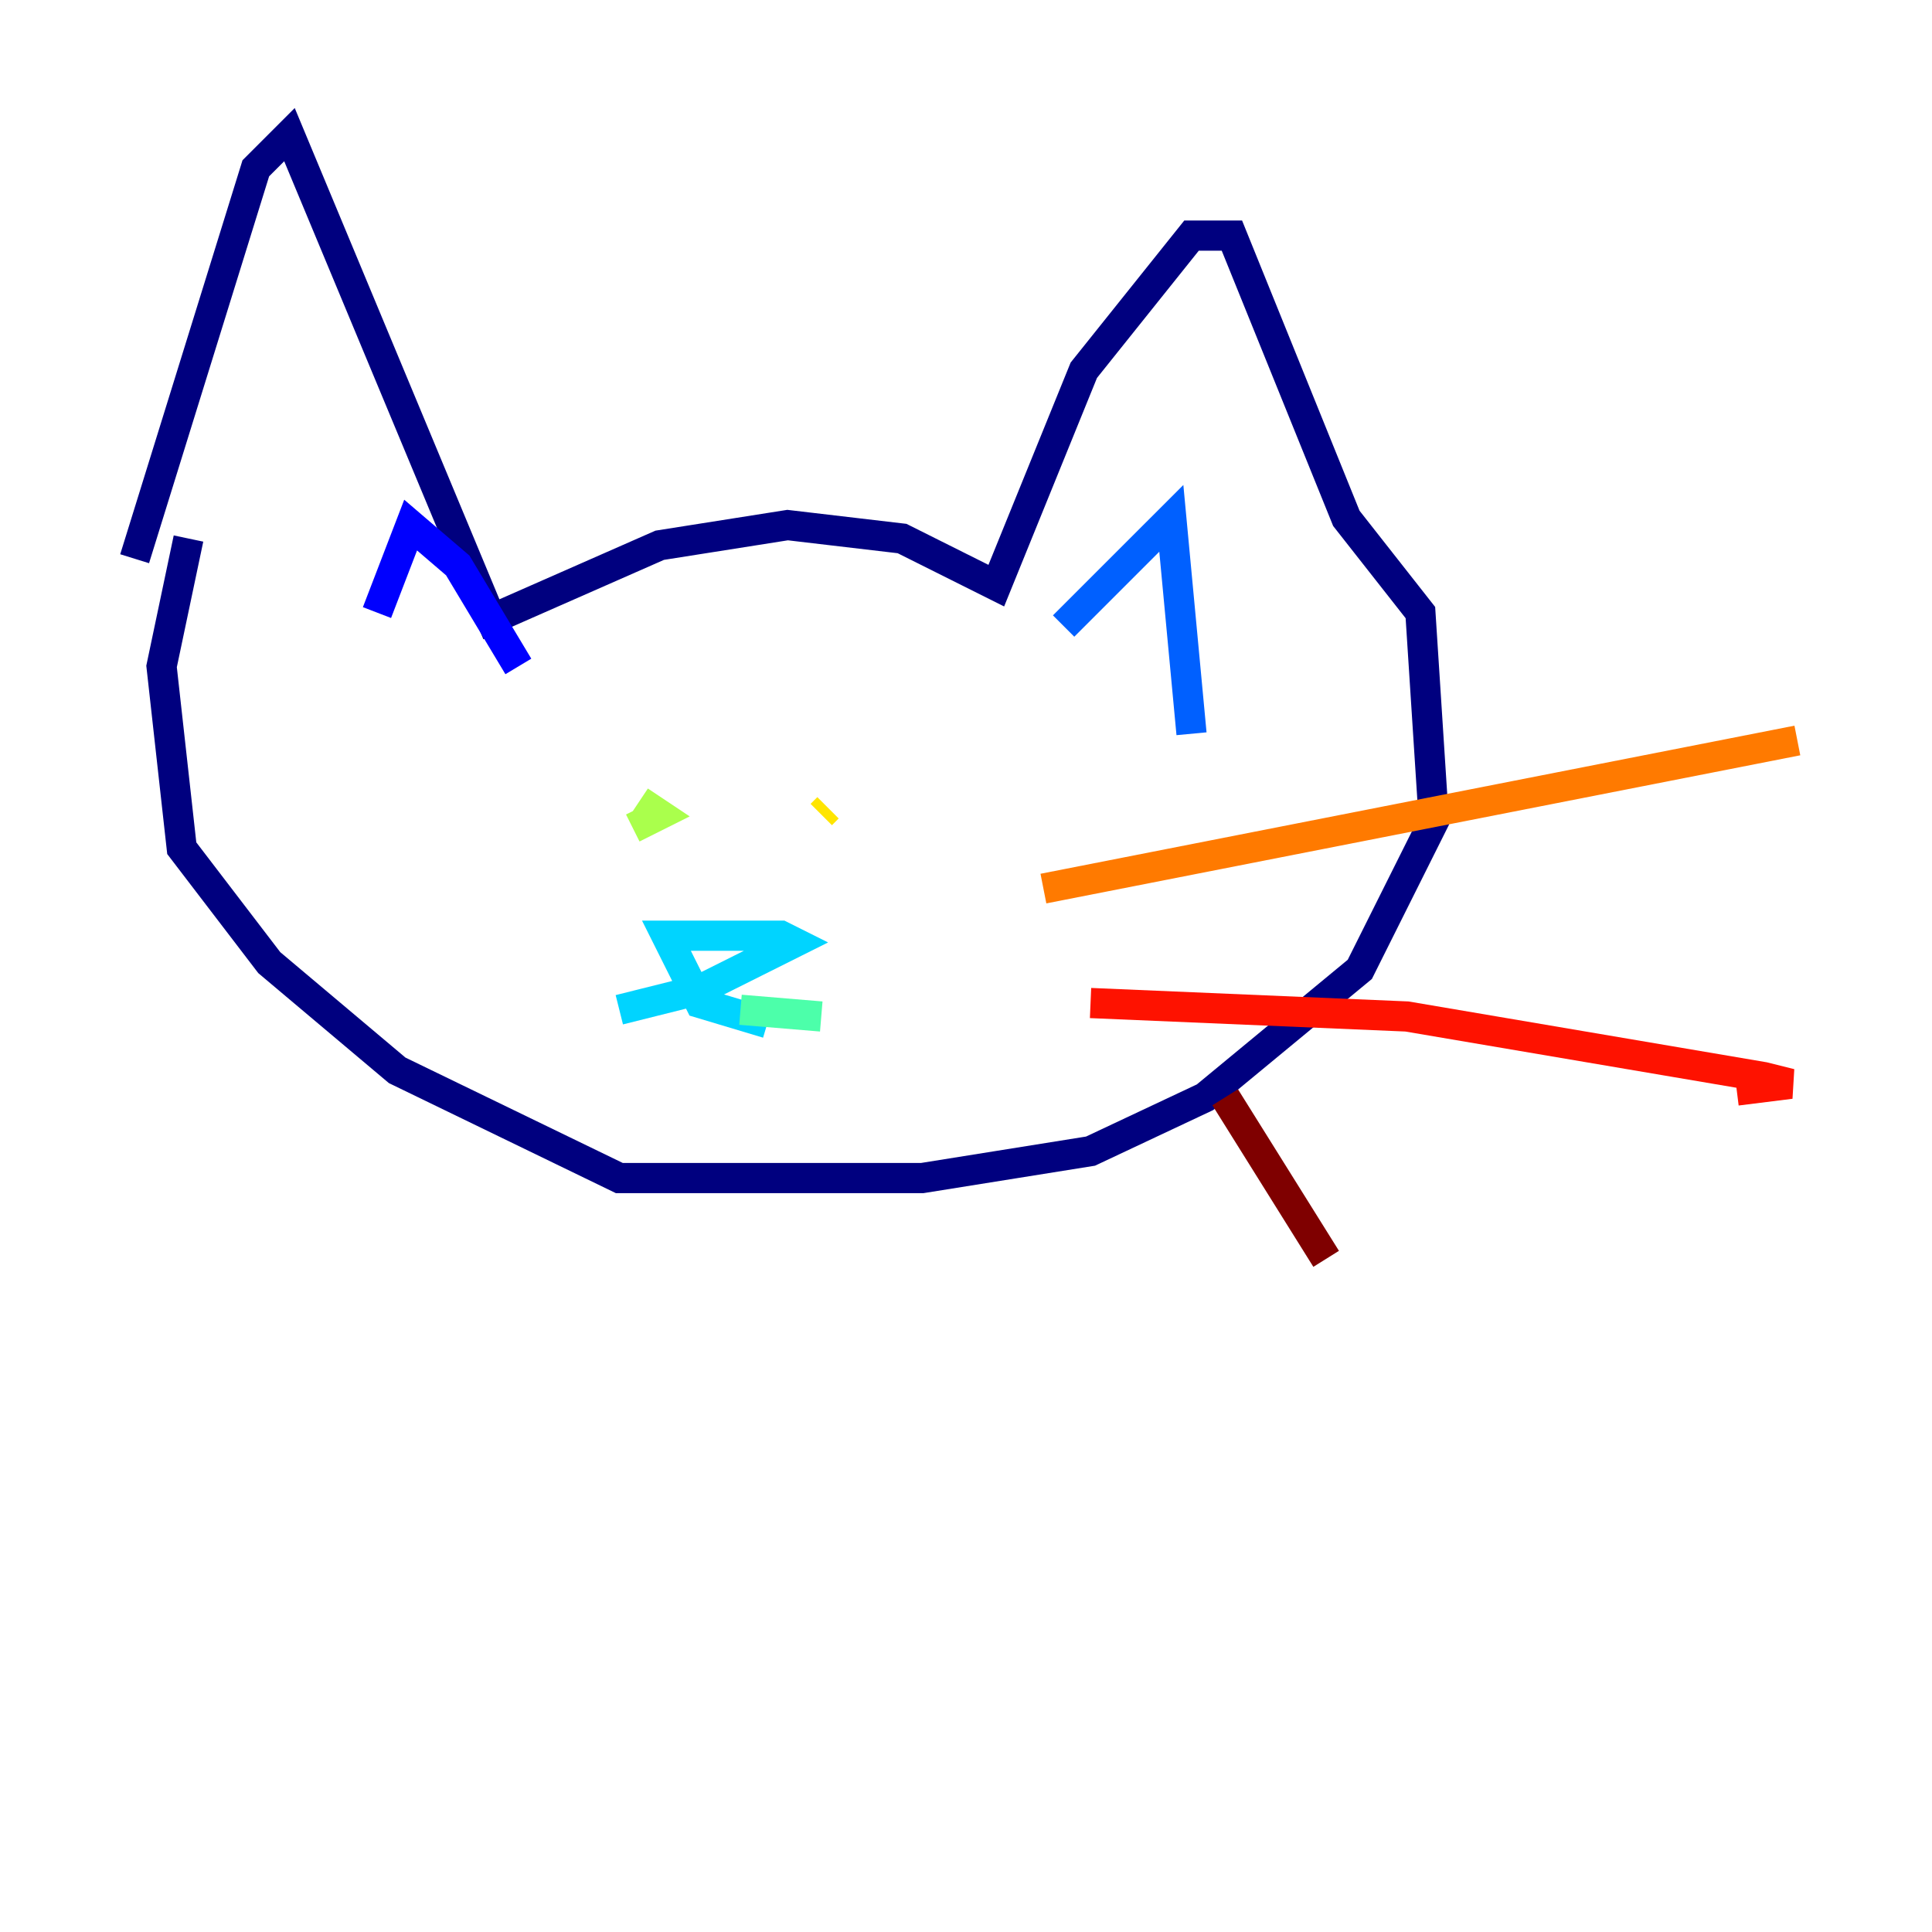 <?xml version="1.0" encoding="utf-8" ?>
<svg baseProfile="tiny" height="128" version="1.2" viewBox="0,0,128,128" width="128" xmlns="http://www.w3.org/2000/svg" xmlns:ev="http://www.w3.org/2001/xml-events" xmlns:xlink="http://www.w3.org/1999/xlink"><defs /><polyline fill="none" points="8.92,37.017 16.948,11.15 19.178,8.92 32.557,41.031 43.707,36.125 52.181,34.788 59.763,35.679 66.007,38.801 71.805,24.53 78.941,15.61 81.617,15.61 89.199,34.342 94.105,40.585 94.996,54.411 90.091,64.223 79.833,72.697 72.251,76.265 61.101,78.049 41.031,78.049 26.314,70.913 17.84,63.777 12.042,56.195 10.704,44.153 12.488,35.679" stroke="#00007f" stroke-width="2" /><polyline fill="none" points="24.976,40.585 27.206,34.788 30.328,37.463 34.342,44.153" stroke="#0000fe" stroke-width="2" /><polyline fill="none" points="70.467,41.477 77.603,34.342 78.941,48.613" stroke="#0060ff" stroke-width="2" /><polyline fill="none" points="50.843,67.791 46.383,66.453 44.153,61.993 51.735,61.993 52.627,62.439 46.383,65.561 41.031,66.899" stroke="#00d4ff" stroke-width="2" /><polyline fill="none" points="49.059,66.899 54.411,67.345" stroke="#4cffaa" stroke-width="2" /><polyline fill="none" points="41.923,54.857 43.707,53.965 42.369,53.073" stroke="#aaff4c" stroke-width="2" /><polyline fill="none" points="54.857,53.519 54.411,53.965" stroke="#ffe500" stroke-width="2" /><polyline fill="none" points="69.129,58.871 119.08,49.059" stroke="#ff7a00" stroke-width="2" /><polyline fill="none" points="72.251,66.453 93.213,67.345 116.85,71.359 118.634,71.805 115.066,72.251" stroke="#fe1200" stroke-width="2" /><polyline fill="none" points="81.171,72.697 87.861,83.401" stroke="#7f0000" stroke-width="2" /></svg>